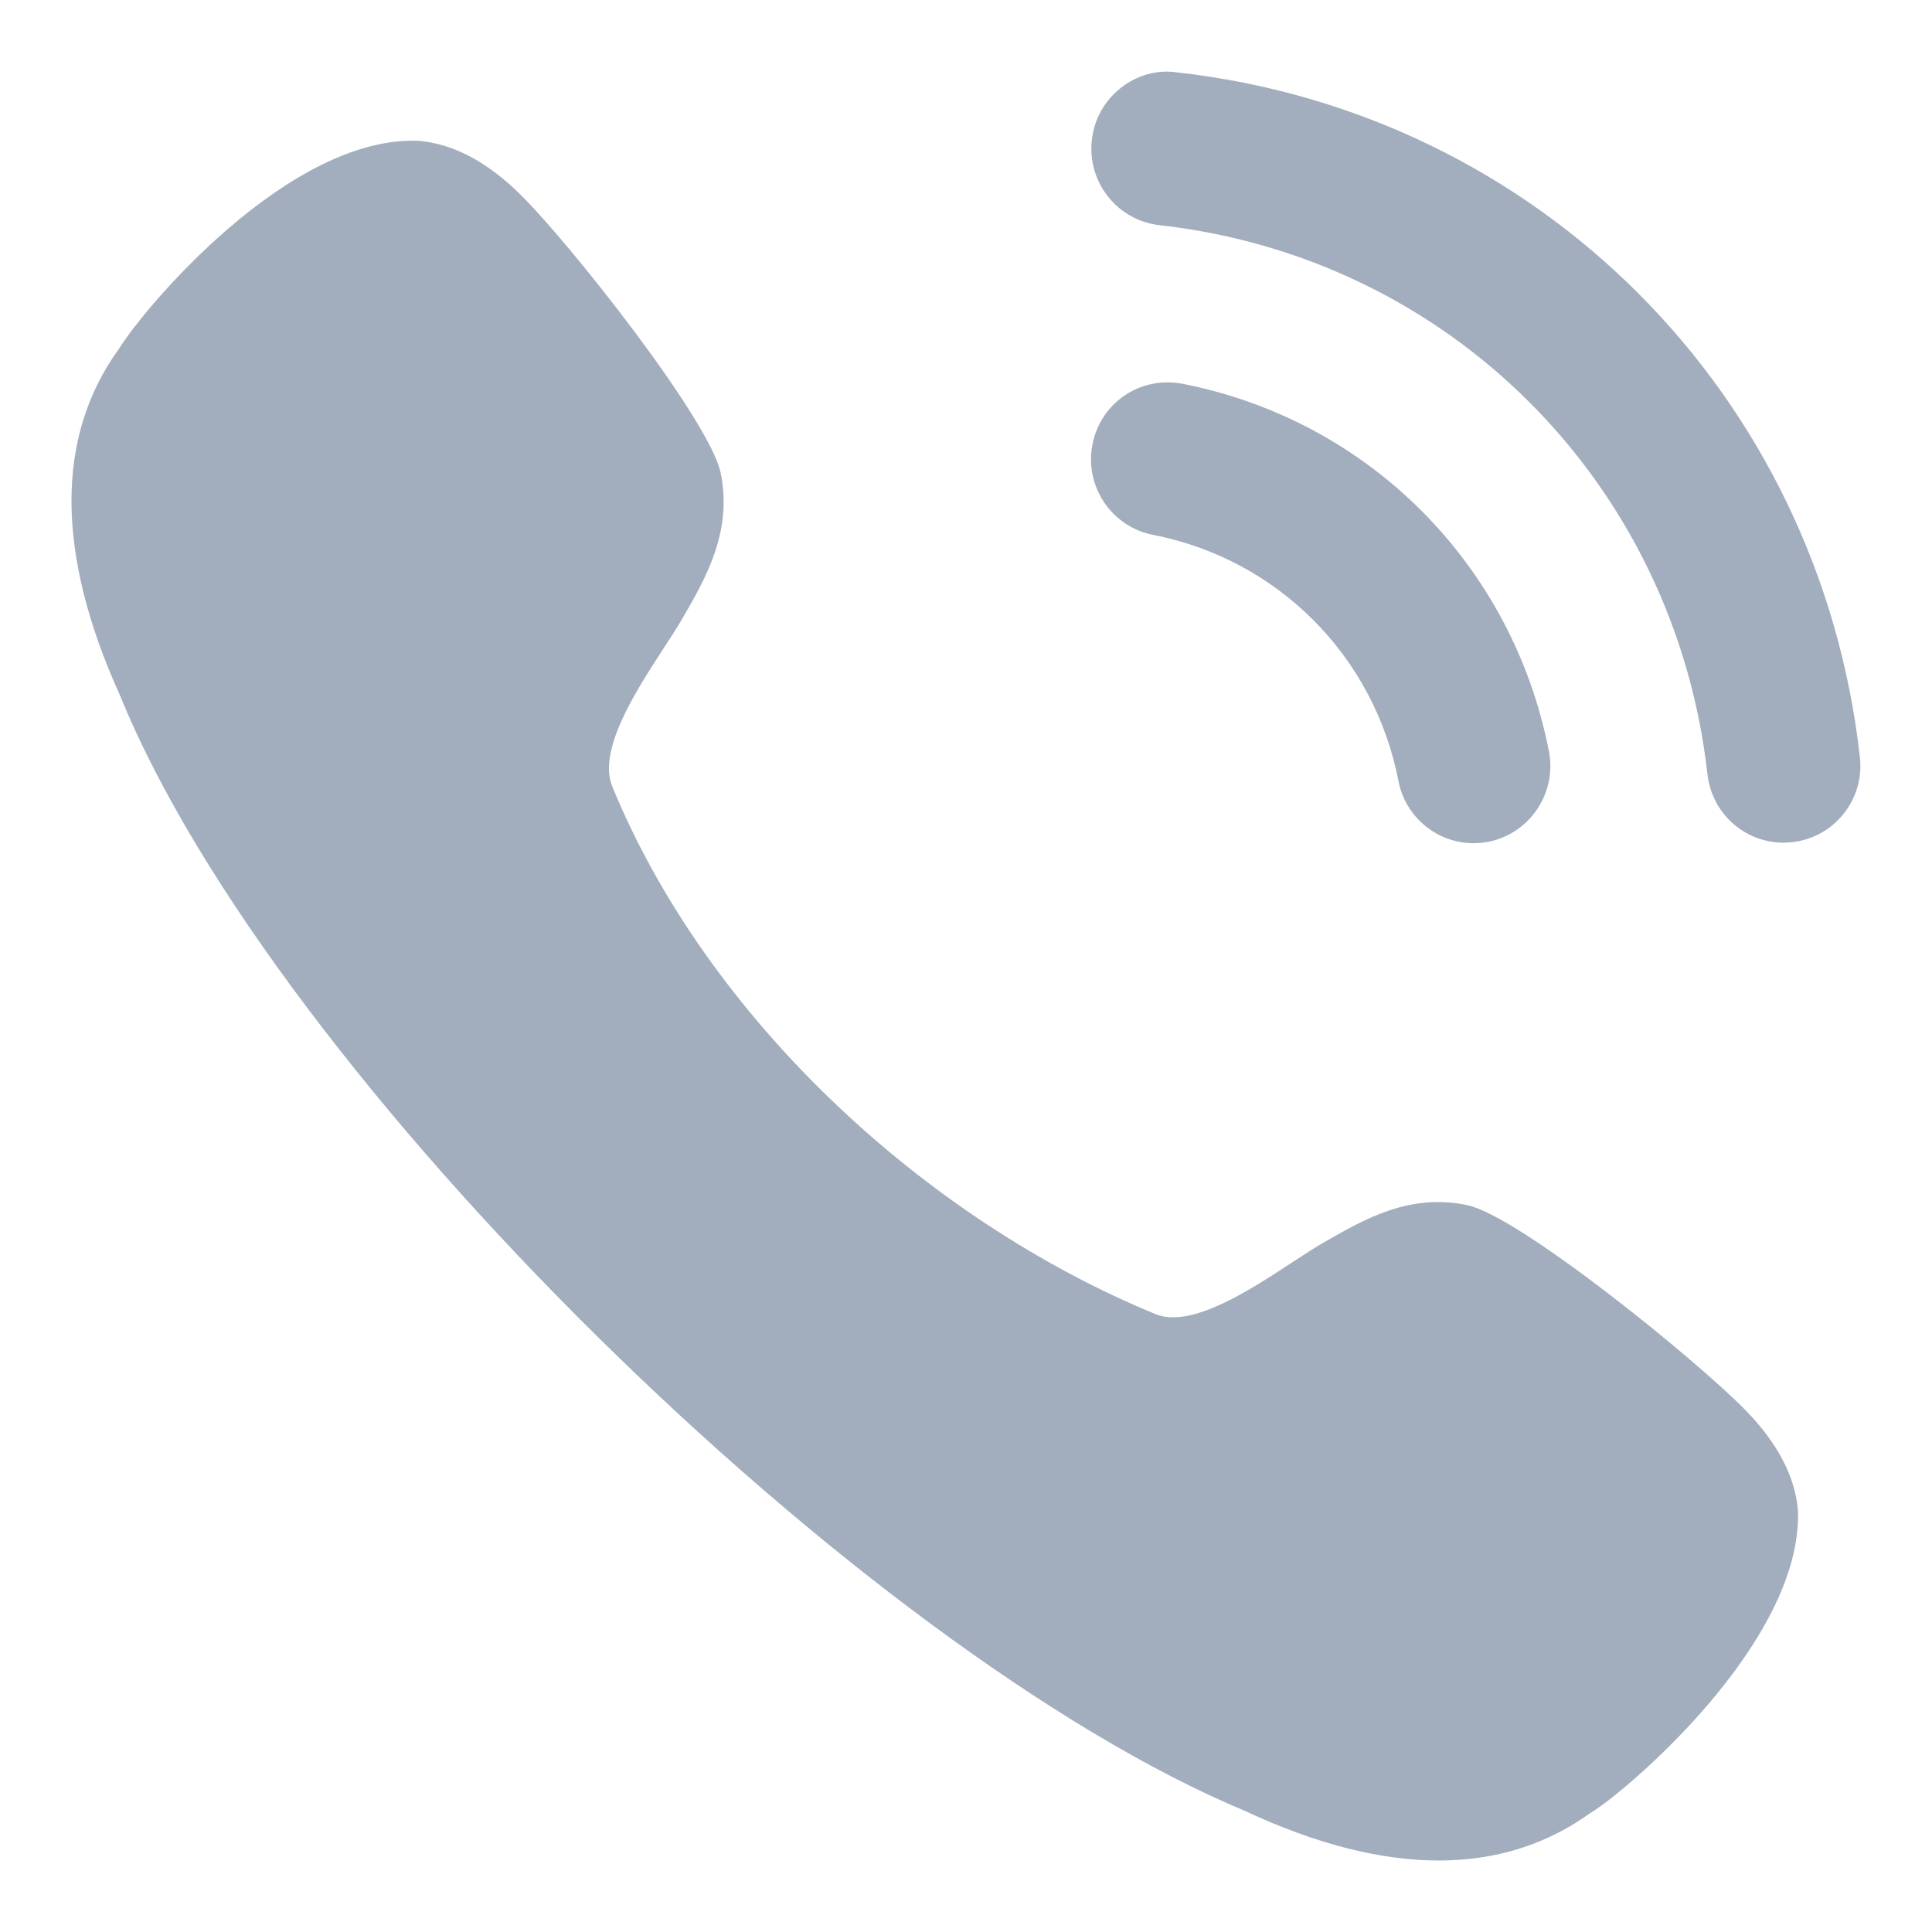 <svg width="18" height="18" viewBox="0 0 18 18" fill="none" xmlns="http://www.w3.org/2000/svg">
<path fill-rule="evenodd" clip-rule="evenodd" d="M10.963 0.674C10.777 0.647 10.59 0.702 10.441 0.82C10.289 0.94 10.193 1.113 10.172 1.307C10.129 1.7 10.412 2.054 10.803 2.098C13.505 2.4 15.604 4.504 15.908 7.214C15.949 7.577 16.253 7.851 16.617 7.851C16.644 7.851 16.671 7.849 16.698 7.846C16.888 7.825 17.058 7.731 17.177 7.581C17.296 7.431 17.35 7.245 17.328 7.054C16.95 3.673 14.333 1.049 10.963 0.674ZM11.014 3.575C10.618 3.502 10.253 3.755 10.178 4.142C10.102 4.53 10.356 4.908 10.742 4.983C11.904 5.21 12.801 6.109 13.029 7.275V7.276C13.093 7.612 13.389 7.856 13.729 7.856C13.775 7.856 13.82 7.851 13.867 7.843C14.253 7.766 14.507 7.388 14.431 7C14.092 5.259 12.751 3.914 11.014 3.575ZM12.333 11.576C12.709 11.359 13.134 11.114 13.67 11.228C14.155 11.33 15.81 12.674 16.263 13.139C16.561 13.444 16.726 13.759 16.751 14.073C16.796 15.308 15.118 16.718 14.813 16.894C14.407 17.186 13.935 17.334 13.404 17.334C12.862 17.334 12.258 17.18 11.599 16.872C8.024 15.38 2.562 10.026 1.118 6.479C0.519 5.158 0.515 4.069 1.108 3.25C1.345 2.866 2.693 1.261 3.901 1.312C4.222 1.34 4.534 1.505 4.84 1.804C5.304 2.258 6.613 3.918 6.714 4.405C6.826 4.946 6.581 5.377 6.362 5.755C6.316 5.836 6.253 5.933 6.184 6.038C5.924 6.439 5.577 6.973 5.699 7.314C6.58 9.476 8.614 11.362 10.777 12.248C11.111 12.37 11.645 12.02 12.044 11.758C12.149 11.69 12.244 11.627 12.324 11.581L12.333 11.576Z" fill="#A2AEBD"/>
</svg>
